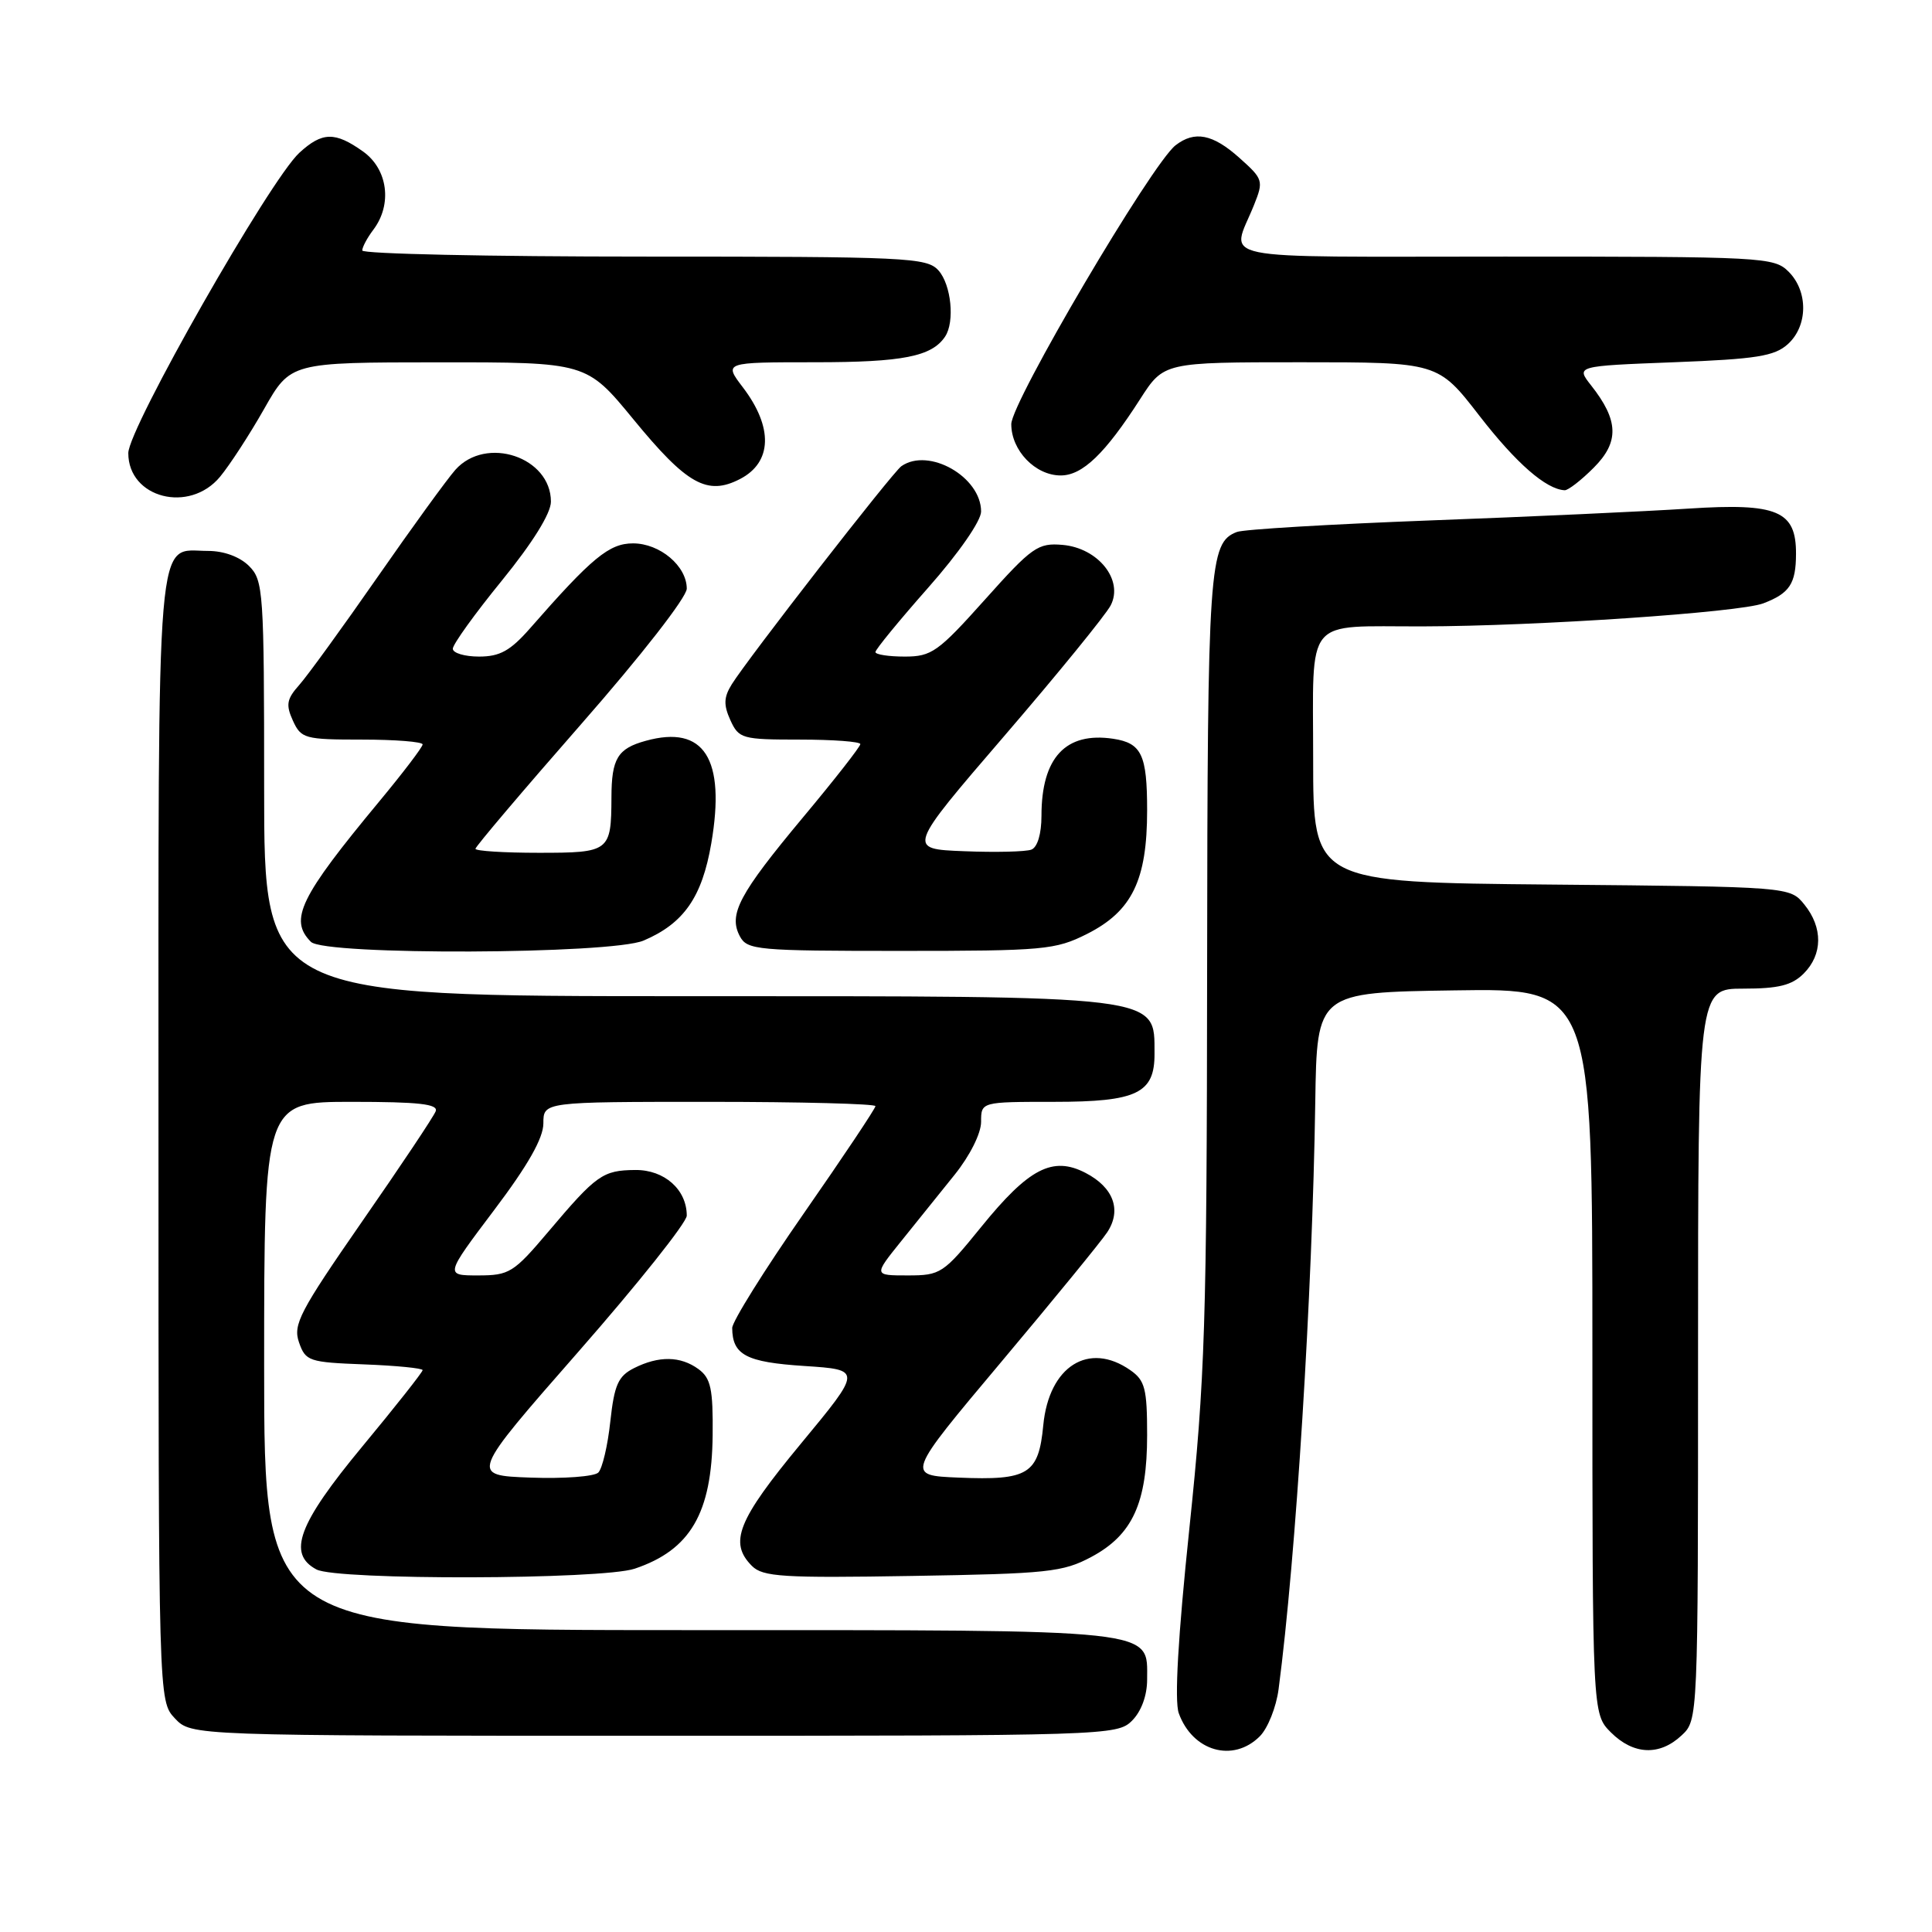 <?xml version="1.0" encoding="UTF-8" standalone="no"?>
<!DOCTYPE svg PUBLIC "-//W3C//DTD SVG 1.1//EN" "http://www.w3.org/Graphics/SVG/1.1/DTD/svg11.dtd" >
<svg xmlns="http://www.w3.org/2000/svg" xmlns:xlink="http://www.w3.org/1999/xlink" version="1.1" viewBox="0 0 256 256">
 <g >
 <path fill="currentColor"
d=" M 166.93 230.07 C 167.99 229.01 169.11 226.20 169.42 223.82 C 171.72 206.38 173.90 171.45 174.28 146.00 C 174.50 131.50 174.50 131.50 192.75 131.23 C 211.00 130.95 211.00 130.95 211.00 179.02 C 211.00 227.09 211.00 227.09 213.45 229.55 C 216.44 232.53 219.89 232.69 222.81 229.96 C 225.00 227.92 225.00 227.92 225.00 179.46 C 225.00 131.00 225.00 131.00 231.00 131.00 C 235.67 131.00 237.44 130.56 239.00 129.00 C 241.52 126.48 241.56 122.91 239.09 119.86 C 237.18 117.50 237.18 117.50 205.59 117.21 C 174.00 116.92 174.00 116.92 174.00 100.58 C 174.00 81.41 172.66 83.04 188.50 83.00 C 203.65 82.97 230.47 81.15 233.64 79.95 C 237.13 78.62 237.97 77.36 237.98 73.40 C 238.01 67.68 235.52 66.63 223.77 67.39 C 218.12 67.76 202.70 68.47 189.50 68.96 C 176.30 69.46 164.77 70.14 163.89 70.49 C 160.20 71.91 160.00 74.87 159.95 128.30 C 159.91 175.53 159.68 182.59 157.60 202.50 C 156.09 216.90 155.61 225.36 156.19 227.00 C 158.01 232.06 163.39 233.61 166.93 230.07 Z  M 150.00 228.00 C 151.23 226.77 152.00 224.67 152.00 222.56 C 152.00 215.78 154.07 216.00 91.28 216.00 C 35.00 216.00 35.00 216.00 35.00 181.00 C 35.00 146.00 35.00 146.00 46.61 146.00 C 55.50 146.00 58.10 146.29 57.73 147.25 C 57.47 147.94 53.08 154.52 47.97 161.87 C 39.71 173.79 38.80 175.52 39.62 177.87 C 40.49 180.37 40.94 180.51 48.27 180.79 C 52.52 180.95 56.00 181.30 56.00 181.55 C 56.00 181.81 52.40 186.37 48.00 191.68 C 39.50 201.94 38.04 205.88 41.93 207.96 C 44.63 209.41 79.76 209.32 84.10 207.86 C 91.48 205.38 94.32 200.51 94.43 190.17 C 94.49 184.03 94.19 182.62 92.56 181.42 C 90.17 179.67 87.29 179.63 84.00 181.29 C 81.91 182.35 81.40 183.50 80.87 188.35 C 80.53 191.54 79.81 194.59 79.28 195.12 C 78.75 195.65 74.71 195.95 70.30 195.79 C 62.28 195.50 62.28 195.50 76.64 179.11 C 84.54 170.10 91.00 161.98 91.00 161.08 C 91.00 157.63 88.04 155.00 84.19 155.03 C 79.86 155.07 79.04 155.65 72.62 163.25 C 68.06 168.64 67.48 169.00 63.35 169.00 C 58.95 169.00 58.95 169.00 65.47 160.35 C 69.96 154.41 72.00 150.80 72.00 148.85 C 72.00 146.00 72.00 146.00 94.00 146.00 C 106.10 146.00 116.00 146.26 116.00 146.57 C 116.00 146.88 111.73 153.28 106.50 160.79 C 101.28 168.29 97.01 175.13 97.02 175.97 C 97.05 179.54 98.87 180.50 106.58 181.00 C 114.23 181.50 114.23 181.50 106.11 191.31 C 97.72 201.45 96.55 204.40 99.64 207.50 C 101.08 208.94 103.75 209.11 120.89 208.82 C 138.83 208.53 140.85 208.31 144.61 206.30 C 150.07 203.38 152.00 199.16 152.00 190.16 C 152.00 184.01 151.72 182.91 149.78 181.56 C 144.27 177.70 138.99 181.03 138.24 188.85 C 137.62 195.35 136.27 196.18 127.00 195.79 C 120.04 195.50 120.04 195.50 132.64 180.50 C 139.57 172.25 145.90 164.51 146.70 163.30 C 148.66 160.36 147.56 157.34 143.83 155.41 C 139.48 153.16 136.32 154.80 130.02 162.57 C 125.00 168.76 124.63 169.00 120.28 169.00 C 115.76 169.00 115.76 169.00 119.38 164.50 C 121.37 162.03 124.57 158.04 126.50 155.65 C 128.52 153.13 130.00 150.18 130.00 148.65 C 130.00 146.00 130.00 146.00 139.67 146.00 C 150.66 146.00 153.01 144.87 152.98 139.60 C 152.95 131.82 154.41 132.00 91.07 132.00 C 35.00 132.00 35.00 132.00 35.00 104.50 C 35.00 78.33 34.90 76.90 33.00 75.00 C 31.78 73.78 29.67 73.00 27.57 73.00 C 20.58 73.00 21.00 67.99 21.00 150.76 C 21.00 225.37 21.00 225.37 23.17 227.69 C 25.35 230.00 25.35 230.00 86.67 230.00 C 146.67 230.00 148.04 229.96 150.00 228.00 Z  M 85.28 124.63 C 90.61 122.36 93.03 118.88 94.25 111.74 C 96.17 100.52 93.30 96.02 85.57 98.16 C 81.84 99.18 81.03 100.51 81.02 105.67 C 80.99 112.84 80.78 113.00 71.39 113.00 C 66.78 113.00 63.00 112.76 63.00 112.47 C 63.00 112.18 69.30 104.75 77.00 95.96 C 84.99 86.85 91.00 79.13 91.00 78.00 C 91.00 75.00 87.44 72.00 83.88 72.00 C 80.72 72.00 78.43 73.89 70.23 83.26 C 67.62 86.23 66.24 87.00 63.48 87.00 C 61.56 87.00 60.00 86.53 60.00 85.96 C 60.00 85.38 62.92 81.32 66.50 76.93 C 70.59 71.90 73.00 68.02 73.00 66.47 C 73.00 60.56 64.41 57.69 60.34 62.25 C 59.24 63.49 54.59 69.90 50.00 76.50 C 45.41 83.10 40.76 89.51 39.67 90.74 C 37.99 92.62 37.85 93.38 38.81 95.49 C 39.90 97.87 40.38 98.00 47.98 98.00 C 52.39 98.00 56.00 98.29 56.00 98.64 C 56.00 98.99 53.41 102.39 50.25 106.20 C 39.74 118.87 38.27 121.87 41.20 124.80 C 43.01 126.61 80.98 126.46 85.28 124.63 Z  M 144.04 123.75 C 150.00 120.74 152.00 116.64 152.00 107.37 C 152.00 100.00 151.27 98.46 147.50 97.89 C 141.20 96.95 138.00 100.39 138.00 108.10 C 138.00 110.49 137.47 112.27 136.66 112.58 C 135.93 112.86 131.92 112.96 127.76 112.79 C 120.19 112.50 120.19 112.50 133.09 97.50 C 140.19 89.25 146.52 81.47 147.17 80.22 C 148.91 76.86 145.52 72.61 140.79 72.20 C 137.54 71.92 136.76 72.46 130.51 79.45 C 124.30 86.39 123.44 87.00 119.88 87.00 C 117.74 87.00 116.00 86.73 116.00 86.40 C 116.00 86.06 119.15 82.22 123.00 77.86 C 127.04 73.29 130.00 69.02 130.00 67.78 C 130.00 63.19 123.07 59.24 119.44 61.77 C 118.27 62.58 99.10 87.24 96.96 90.68 C 95.90 92.39 95.86 93.40 96.78 95.43 C 97.90 97.88 98.33 98.00 105.98 98.00 C 110.39 98.00 114.00 98.27 114.00 98.60 C 114.00 98.93 110.58 103.31 106.39 108.32 C 97.92 118.48 96.49 121.17 98.04 124.07 C 99.01 125.88 100.32 126.00 119.32 126.00 C 138.34 126.00 139.85 125.86 144.04 123.75 Z  M 29.16 63.17 C 30.45 61.61 33.08 57.57 35.00 54.18 C 38.50 48.02 38.50 48.02 58.11 48.01 C 77.71 48.00 77.71 48.00 83.91 55.54 C 91.02 64.21 93.71 65.72 98.06 63.47 C 102.33 61.26 102.47 56.62 98.43 51.32 C 95.90 48.00 95.90 48.00 108.01 48.00 C 119.62 48.00 123.47 47.24 125.23 44.60 C 126.54 42.64 126.04 37.71 124.35 35.83 C 122.80 34.12 120.25 34.00 85.35 34.00 C 64.81 34.00 48.00 33.64 48.00 33.19 C 48.00 32.75 48.66 31.51 49.47 30.44 C 52.01 27.08 51.39 22.41 48.10 20.07 C 44.39 17.43 42.70 17.46 39.66 20.25 C 35.76 23.84 17.00 56.77 17.00 60.04 C 17.00 66.00 25.10 68.08 29.16 63.17 Z  M 211.18 61.97 C 214.58 58.57 214.49 55.71 210.84 51.08 C 208.81 48.50 208.81 48.50 221.80 48.00 C 232.74 47.58 235.13 47.20 236.90 45.60 C 239.57 43.18 239.61 38.61 237.00 36.00 C 235.07 34.07 233.67 34.00 199.38 34.00 C 159.68 34.00 163.14 34.71 166.16 27.17 C 167.45 23.95 167.38 23.73 164.23 20.92 C 160.70 17.76 158.30 17.29 155.77 19.25 C 152.63 21.68 134.00 53.30 134.00 56.20 C 134.00 59.69 137.18 63.00 140.55 63.00 C 143.43 63.00 146.43 60.12 151.07 52.89 C 154.21 48.00 154.21 48.00 172.38 48.00 C 190.54 48.00 190.54 48.00 196.02 55.08 C 200.90 61.38 204.86 64.84 207.33 64.96 C 207.78 64.98 209.52 63.64 211.18 61.97 Z "/>
</g>
</svg>